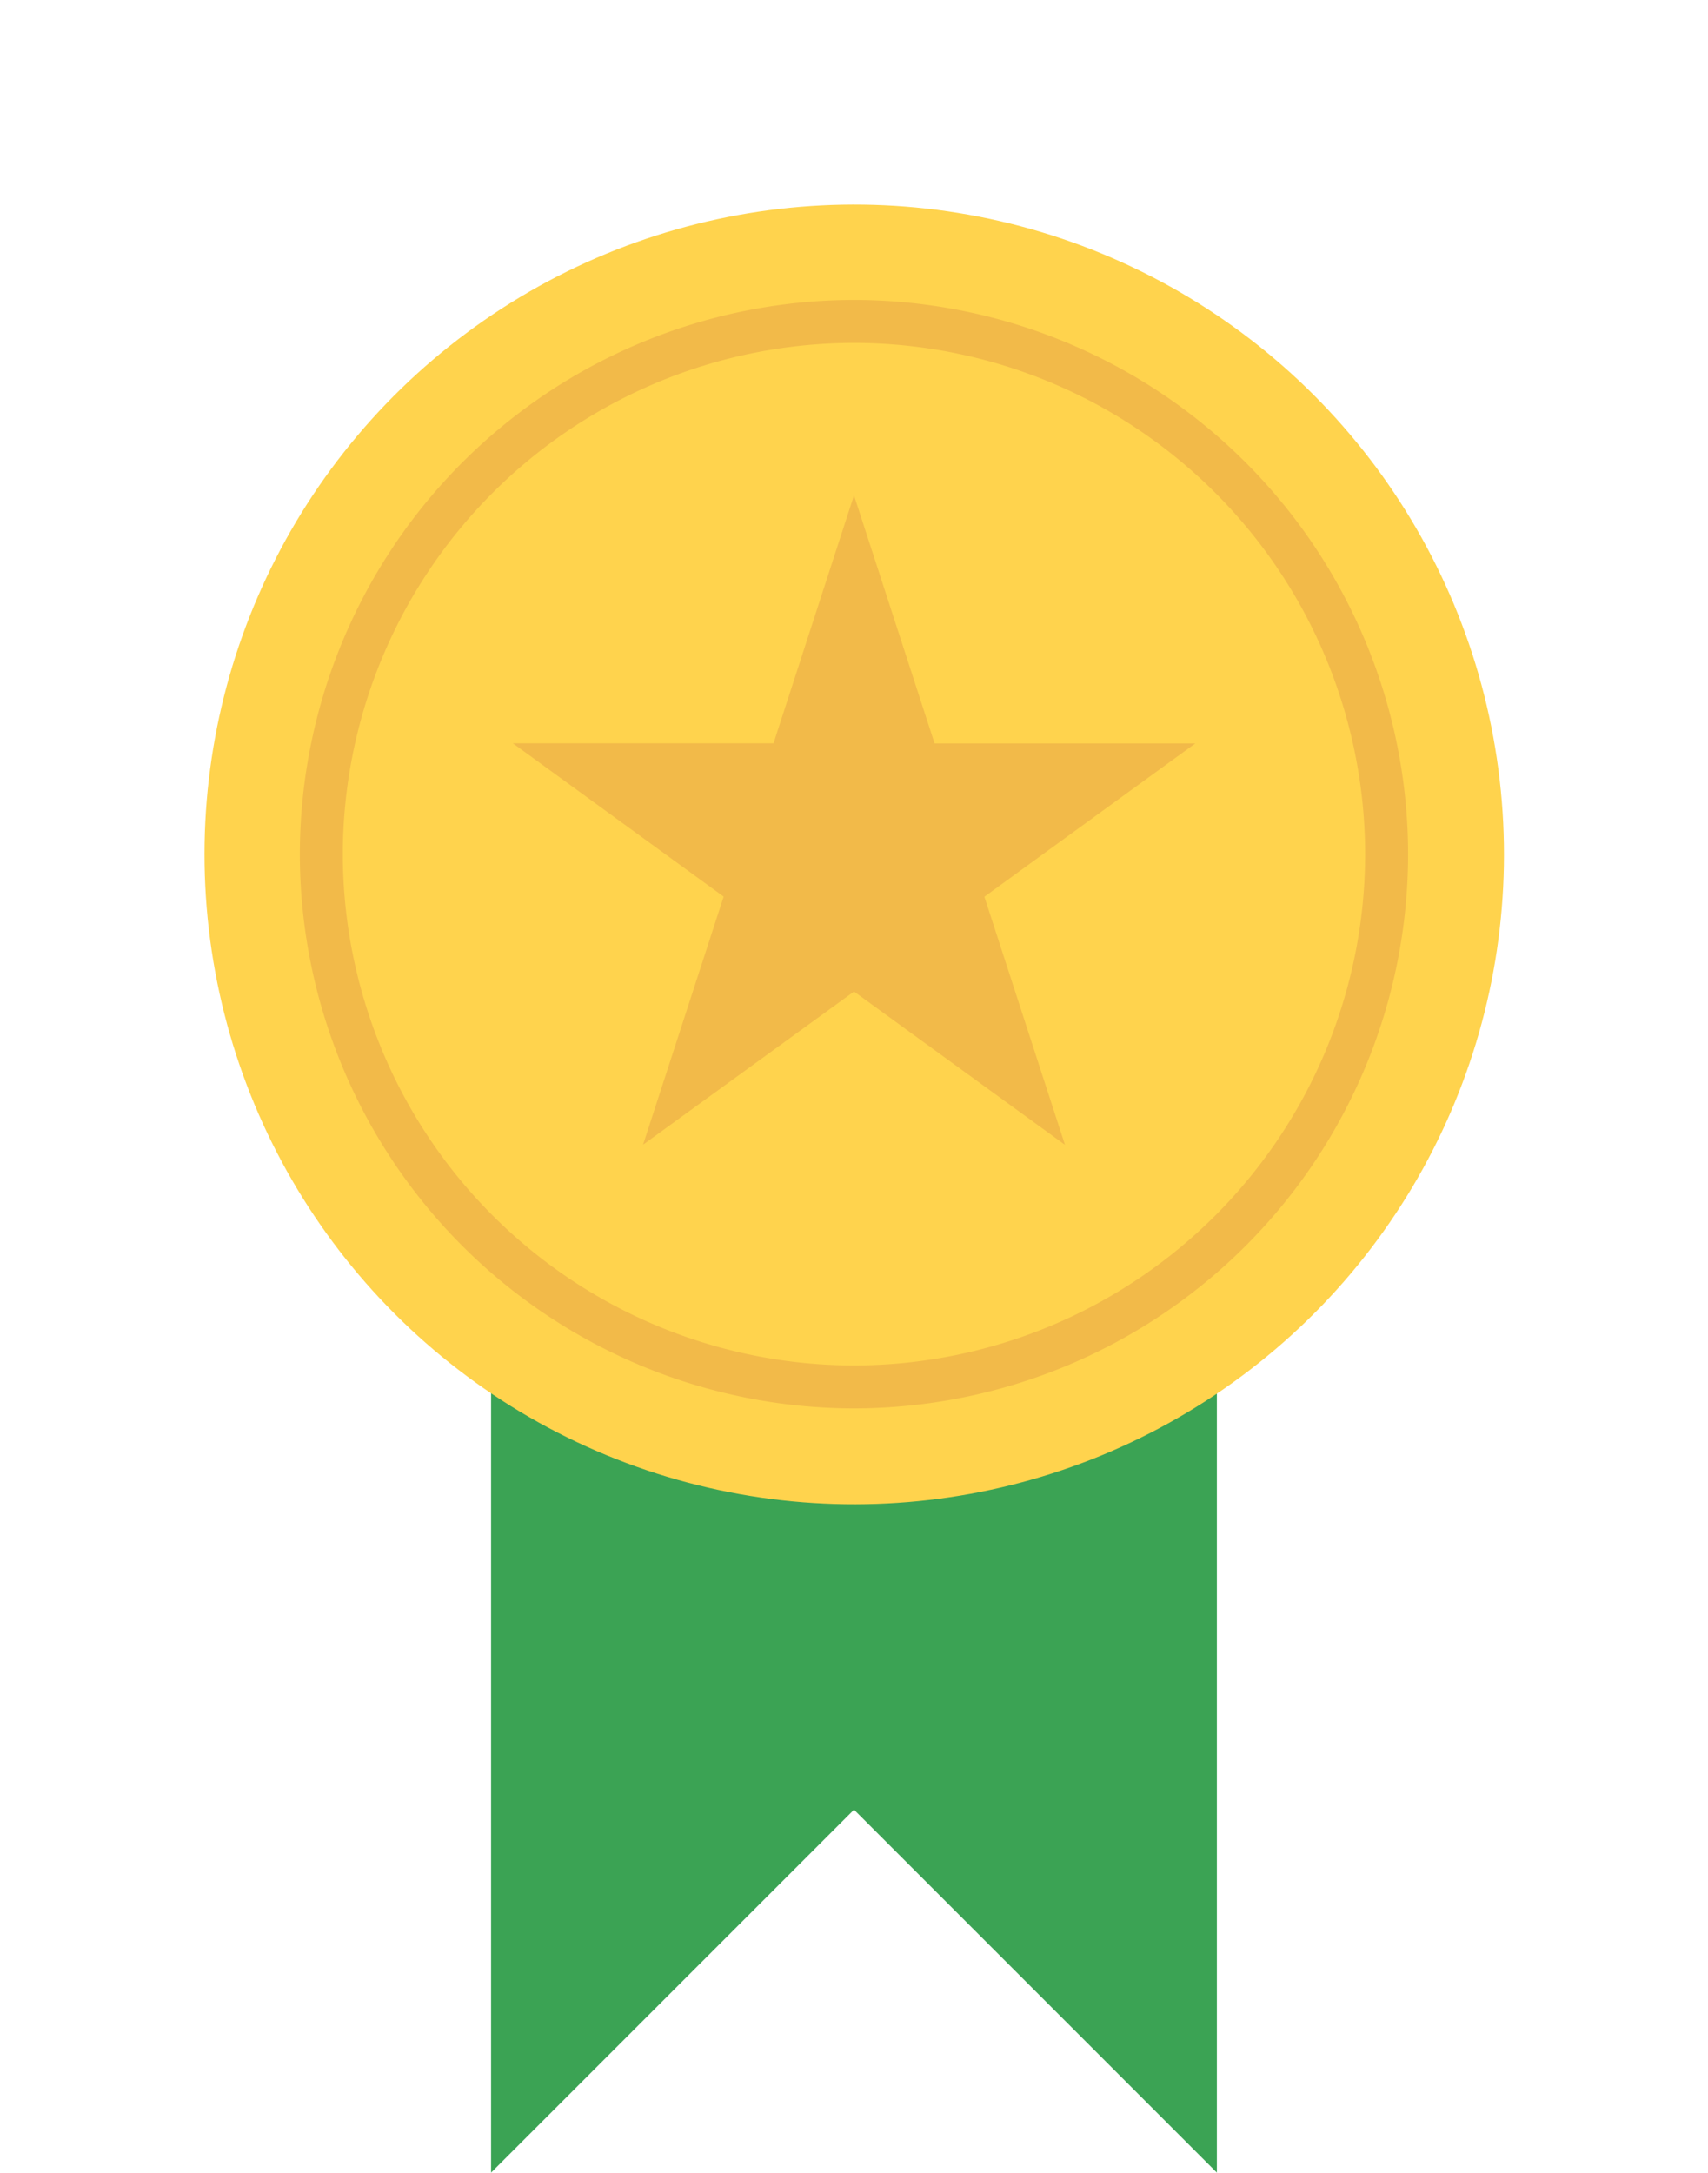 <svg xmlns="http://www.w3.org/2000/svg" width="63.349" height="80.57" viewBox="0 0 63.349 80.57">
  <g id="Group_39" data-name="Group 39" transform="translate(392.87 -404.901)">
    <path id="Path_111" data-name="Path 111" d="M-322.015,513.083V548.8l-13.459-13.459L-348.934,548.8V513.083Z" transform="translate(-25.722 -63.333)" fill="#3ba354"/>
    <circle id="Ellipse_23" data-name="Ellipse 23" cx="24.094" cy="24.094" r="24.094" transform="matrix(0.397, -0.918, 0.918, 0.397, -392.87, 449.138)" fill="#ffd34d"/>
    <g id="Group_38" data-name="Group 38" transform="translate(-381.749 416.023)">
      <path id="Path_112" data-name="Path 112" d="M-345.491,472.834a20.576,20.576,0,0,1-20.552-20.553,20.576,20.576,0,0,1,20.552-20.552,20.576,20.576,0,0,1,20.553,20.552A20.576,20.576,0,0,1-345.491,472.834Zm0-39.512a18.981,18.981,0,0,0-18.959,18.959,18.981,18.981,0,0,0,18.959,18.96,18.981,18.981,0,0,0,18.96-18.96A18.981,18.981,0,0,0-345.491,433.322Z" transform="translate(366.043 -431.729)" fill="#f2ba49"/>
    </g>
    <path id="Path_113" data-name="Path 113" d="M-334.345,449.2l2.989,9.2h9.671l-7.824,5.685,2.989,9.2-7.824-5.685-2.037,1.48-5.787,4.2,2.989-9.2L-347,458.394h9.671Z" transform="translate(-26.851 -25.931)" fill="#f2ba49"/>
  </g>
</svg>
